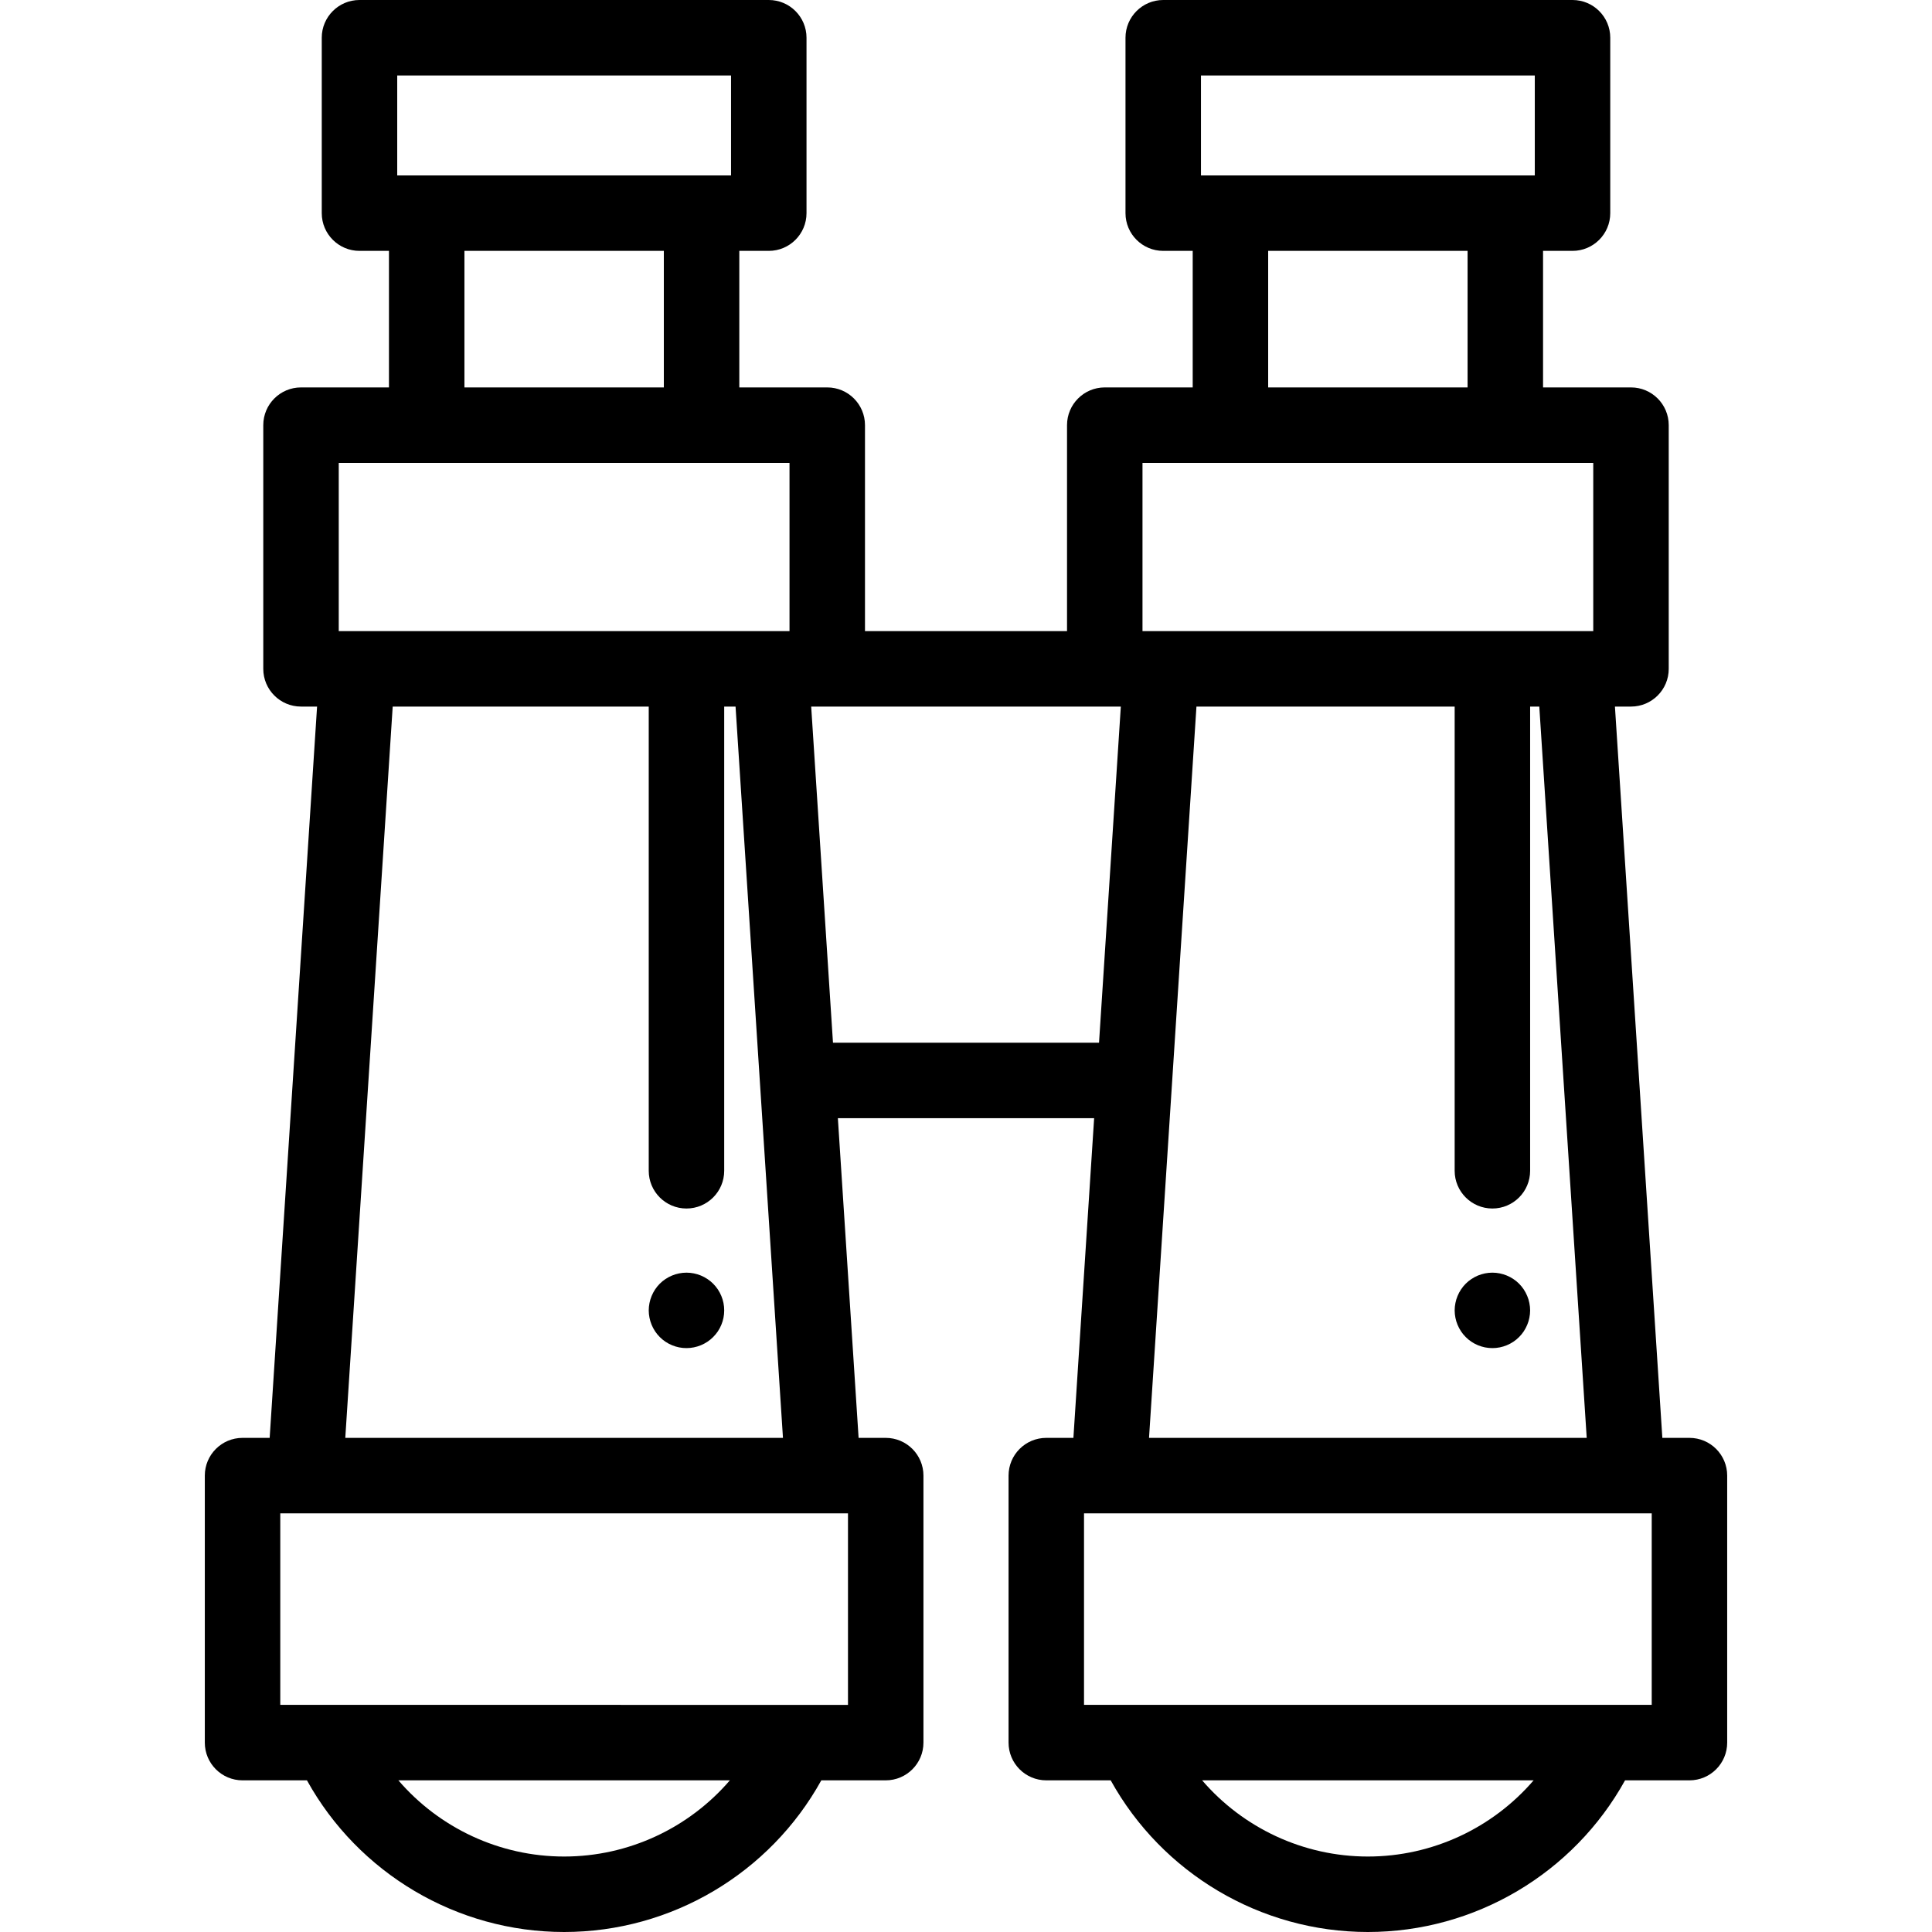 <?xml version="1.0" encoding="iso-8859-1"?>
<!-- Generator: Adobe Illustrator 19.0.0, SVG Export Plug-In . SVG Version: 6.00 Build 0)  -->
<svg version="1.1" id="Capa_1" xmlns="http://www.w3.org/2000/svg" xmlns:xlink="http://www.w3.org/1999/xlink" x="0px" y="0px"
	 viewBox="0 0 512 512" style="enable-background:new 0 0 512 512;" xml:space="preserve">
<g>
	<g>
		<path d="M191.731,345.311c-0.13-0.64-0.32-1.27-0.57-1.87c-0.25-0.6-0.56-1.18-0.92-1.73c-0.37-0.54-0.79-1.06-1.25-1.52
			c-0.46-0.46-0.97-0.88-1.52-1.239c-0.54-0.36-1.12-0.671-1.72-0.921c-0.61-0.25-1.23-0.439-1.87-0.569
			c-1.29-0.26-2.62-0.26-3.91,0c-0.64,0.13-1.27,0.319-1.87,0.569c-0.61,0.25-1.19,0.561-1.73,0.921
			c-0.55,0.359-1.06,0.779-1.52,1.239c-0.46,0.459-0.88,0.98-1.24,1.52c-0.36,0.55-0.67,1.13-0.92,1.73
			c-0.25,0.6-0.44,1.23-0.57,1.87c-0.13,0.65-0.2,1.3-0.2,1.96c0,0.65,0.07,1.31,0.2,1.95c0.13,0.64,0.32,1.27,0.57,1.87
			c0.25,0.599,0.56,1.179,0.92,1.729c0.36,0.54,0.78,1.051,1.24,1.511c0.461,0.47,0.97,0.88,1.52,1.25
			c0.54,0.36,1.12,0.67,1.73,0.92c0.6,0.25,1.23,0.439,1.87,0.569c0.64,0.13,1.3,0.19,1.95,0.19c2.64,0,5.21-1.06,7.07-2.929
			c0.46-0.46,0.88-0.971,1.25-1.511c0.36-0.549,0.67-1.129,0.92-1.729c0.25-0.599,0.44-1.23,0.57-1.87
			c0.13-0.639,0.19-1.3,0.19-1.95C191.921,346.611,191.861,345.961,191.731,345.311z"/>
	</g>
</g>
<g>
	<g>
		<path d="M405.299,345.311c-0.12-0.64-0.32-1.27-0.57-1.87c-0.25-0.6-0.56-1.18-0.92-1.73c-0.359-0.54-0.779-1.06-1.24-1.52
			c-0.46-0.46-0.97-0.88-1.52-1.239c-0.54-0.36-1.12-0.671-1.73-0.921c-0.599-0.25-1.229-0.439-1.869-0.569
			c-1.29-0.26-2.62-0.26-3.91,0c-0.63,0.13-1.26,0.319-1.87,0.569c-0.601,0.25-1.18,0.561-1.72,0.921
			c-0.55,0.359-1.06,0.779-1.52,1.239c-0.46,0.459-0.88,0.98-1.24,1.52c-0.37,0.55-0.67,1.13-0.92,1.73
			c-0.25,0.6-0.45,1.23-0.569,1.87c-0.131,0.65-0.2,1.3-0.2,1.96c0,0.65,0.069,1.31,0.2,1.95c0.119,0.64,0.319,1.27,0.569,1.87
			c0.25,0.599,0.561,1.179,0.92,1.729c0.36,0.54,0.78,1.051,1.24,1.511c0.459,0.47,0.969,0.88,1.52,1.25
			c0.54,0.36,1.119,0.67,1.72,0.92c0.61,0.25,1.24,0.439,1.87,0.569c0.65,0.13,1.31,0.19,1.96,0.19c0.649,0,1.31-0.06,1.95-0.19
			c0.64-0.129,1.269-0.319,1.869-0.569c0.61-0.25,1.19-0.561,1.73-0.92c0.55-0.37,1.06-0.78,1.52-1.25
			c0.461-0.46,0.881-0.971,1.24-1.511c0.36-0.549,0.67-1.129,0.92-1.729c0.25-0.599,0.45-1.23,0.57-1.87
			c0.13-0.639,0.2-1.3,0.2-1.95C405.5,346.611,405.43,345.961,405.299,345.311z"/>
	</g>
</g>
<g>
	<g>
		<path d="M447.724,381.051h-7.186l-12.565-193.802h4.257c5.522,0,10-4.477,10-10V112.67c0-5.522-4.478-10-10-10h-23.306V66.485
			h7.81c5.523,0,10-4.478,10-10V10c0-5.523-4.477-10-10-10H308.268c-5.522,0-10,4.477-10,10v46.485c0,5.522,4.478,10,10,10h7.811
			v36.185h-23.306c-5.522,0-10,4.478-10,10v54.579h-53.543V112.67c0-5.522-4.477-10-10-10h-23.306V66.485h7.81
			c5.523,0,10-4.478,10-10V10c0-5.523-4.477-10-10-10H95.268c-5.523,0-10,4.477-10,10v46.485c0,5.522,4.477,10,10,10h7.81v36.185
			H79.771c-5.523,0-10,4.478-10,10v64.579c0,5.523,4.477,10,10,10h4.257L71.464,381.051h-7.187c-5.523,0-10,4.477-10,10v70.758
			c0,5.522,4.477,10,10,10h17.068C94.966,496.423,121.044,512,149.5,512s54.534-15.577,68.156-40.191h17.067c5.523,0,10-4.478,10-10
			v-70.758c0-5.523-4.477-10-10-10h-7.186l-5.493-84.716h67.912l-5.493,84.716h-7.186c-5.523,0-10,4.477-10,10v70.758
			c0,5.522,4.477,10,10,10h17.068C307.968,496.423,334.044,512,362.5,512c28.457,0,54.534-15.577,68.156-40.191h17.067
			c5.523,0,10-4.478,10-10v-70.758C457.724,385.528,453.247,381.051,447.724,381.051z M318.268,20h88.467v26.485h-88.467V20z
			 M388.924,66.485v36.185h-52.846V66.485H388.924z M302.773,122.67h119.457v44.579H302.773V122.67z M395.5,320.267
			c5.523,0,10-4.478,10-10V187.249h2.429l12.566,193.802h-115.99l12.566-193.802H385.5v123.018
			C385.5,315.789,389.979,320.267,395.5,320.267z M105.268,20h88.466v26.485h-88.466V20z M175.924,66.485v36.185h-52.846V66.485
			H175.924z M89.771,122.67h119.457v44.579H89.771V122.67z M181.922,320.267c5.523,0,10-4.478,10-10V187.249h3.007l12.565,193.802
			H91.505l12.565-193.802h67.852v123.018C171.922,315.789,176.399,320.267,181.922,320.267z M149.5,492
			c-17.126,0-33.092-7.589-43.924-20.191h87.848C182.592,484.411,166.625,492,149.5,492z M224.724,401.051v50.758H74.276v-50.758
			H224.724z M220.749,276.335l-5.776-89.086h82.057l-4.111,63.407l-1.666,25.679H220.749z M362.5,492
			c-17.124,0-33.092-7.591-43.924-20.191h87.849C395.594,484.411,379.627,492,362.5,492z M287.276,451.809v-50.758h150.447v50.758
			H287.276z"/>
	</g>
</g>
<g>
</g>
<g>
</g>
<g>
</g>
<g>
</g>
<g>
</g>
<g>
</g>
<g>
</g>
<g>
</g>
<g>
</g>
<g>
</g>
<g>
</g>
<g>
</g>
<g>
</g>
<g>
</g>
<g>
</g>
</svg>

